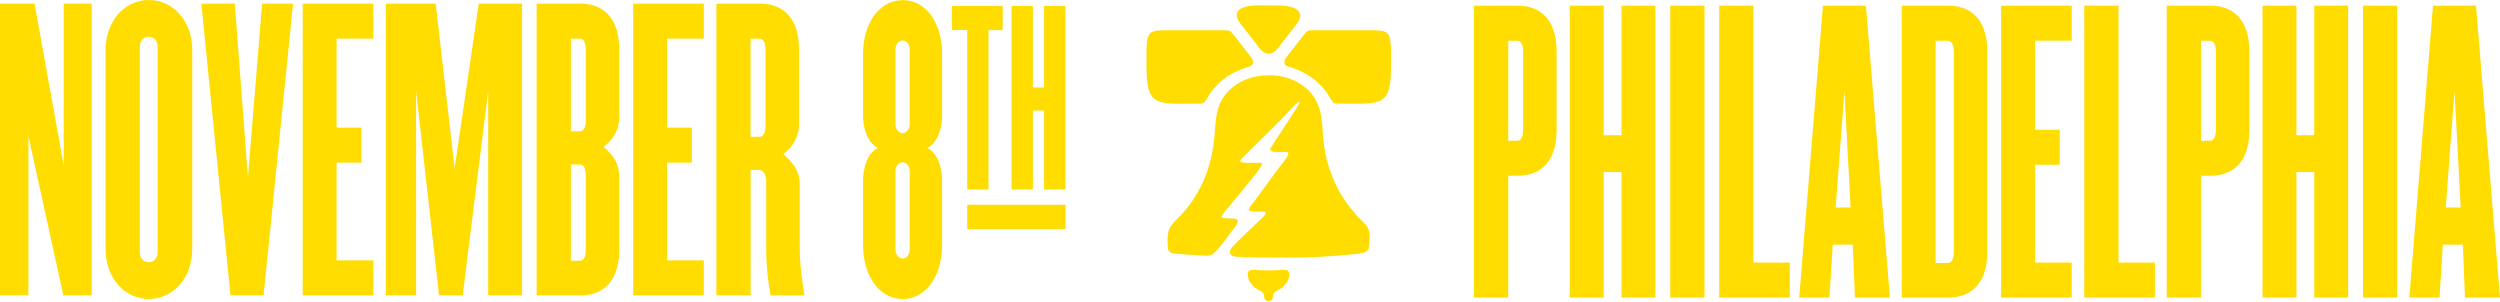 <svg width="1557" height="188" viewBox="0 0 1557 188" fill="none" xmlns="http://www.w3.org/2000/svg">
<path d="M39.458 183.952L17.698 84.724V183.952H-0.002V2.271H21.538L39.678 103.111V2.271H57.122V183.952H39.422H39.458Z" fill="#FFDD00"/>
<path d="M92.743 186.222C78.005 186.222 65.754 173.512 65.754 155.124V31.098C65.754 12.71 78.005 0 92.743 0C107.482 0 119.733 12.71 119.733 31.098V155.087C119.733 173.475 107.482 186.186 92.743 186.186V186.222ZM98.192 29.523C98.192 25.421 96.144 22.93 92.743 22.93C89.123 22.93 87.075 25.421 87.075 29.523V156.699C87.075 160.802 89.123 163.292 92.743 163.292C96.144 163.292 98.192 160.802 98.192 156.699V29.523Z" fill="#FFDD00"/>
<path d="M164.168 183.952H143.542L125.402 2.271H146.248L154.403 110.584L163.253 2.271H182.526L164.168 183.952Z" fill="#FFDD00"/>
<path d="M188.523 183.952V2.271H232.518V24.066H209.625V79.486H225.058V101.28H209.625V162.157H232.518V183.952H188.523Z" fill="#FFDD00"/>
<path d="M304.05 183.952V56.776L288.178 183.952H273.44L259.141 56.556V183.952H240.307V2.271H271.355L283.131 104.906L298.162 2.271H325.152V183.952H304.05Z" fill="#FFDD00"/>
<path d="M361.649 183.952H334.221V2.271H361.649C372.291 2.271 385.676 7.729 385.676 30.879V72.672C385.676 81.317 381.836 86.738 375.912 91.537C381.8 96.298 385.676 101.756 385.676 110.4V155.381C385.676 178.531 372.291 183.988 361.649 183.988V183.952ZM364.831 31.355C364.831 26.117 363.478 24.102 360.991 24.102H355.542V81.793H360.991C363.478 81.793 364.831 79.742 364.831 74.541V31.392V31.355ZM364.831 109.668C364.831 104.43 363.478 102.415 360.991 102.415H355.542V162.377H360.991C363.478 162.377 364.831 160.326 364.831 155.125V109.705V109.668Z" fill="#FFDD00"/>
<path d="M394.344 183.952V2.271H438.339V24.066H415.445V79.486H430.878V101.28H415.445V162.157H438.339V183.952H394.344Z" fill="#FFDD00"/>
<path d="M479.921 183.952C478.349 176.003 477.215 165.344 477.215 155.784V113.074C477.215 108.972 475.642 105.822 472.461 105.822H467.487V183.952H446.166V2.271H473.594C484.237 2.271 497.622 7.729 497.622 30.879V77.215C497.622 85.859 493.526 91.28 487.857 96.079C493.526 100.84 498.06 106.298 498.06 114.942V153.55C498.06 165.124 499.633 175.124 501.023 183.988H479.921V183.952ZM476.739 31.355C476.739 26.117 475.386 24.102 472.899 24.102H467.45V85.2H472.899C475.386 85.2 476.739 83.148 476.739 77.947V31.392V31.355Z" fill="#FFDD00"/>
<path d="M562.244 186.223C547.286 186.223 537.521 171.242 537.521 152.854V111.976C537.521 104.467 540.484 94.944 546.811 92.233C540.447 89.266 537.521 79.742 537.521 72.49V33.443C537.521 15.056 547.286 0.074 562.244 0.074C577.201 0.074 586.746 15.056 586.746 33.443V72.49C586.746 79.742 583.784 89.303 577.457 92.233C583.82 94.944 586.746 104.504 586.746 111.976V152.854C586.746 171.242 576.982 186.223 562.244 186.223ZM566.559 30.66C566.559 27.692 564.511 25.202 562.244 25.202C559.757 25.202 557.709 27.692 557.709 30.66V77.435C557.709 80.402 559.757 82.892 562.244 82.892C564.511 82.892 566.559 80.402 566.559 77.435V30.66ZM566.559 106.518C566.559 103.551 564.511 101.061 562.244 101.061C559.757 101.061 557.709 103.551 557.709 106.518V155.565C557.709 158.532 559.757 161.022 562.244 161.022C564.511 161.022 566.559 158.532 566.559 155.565V106.518Z" fill="#FFDD00"/>
<path d="M615.637 18.718V118.019H602.361V18.718H592.816V3.736H624.487V18.754H615.637V18.718Z" fill="#FFDD00"/>
<path d="M650.268 118.019V68.863H643.283V118.019H630.008V3.736H643.283V54.468H650.268V3.736H663.544V118.019H650.268Z" fill="#FFDD00"/>
<path d="M663.654 127.506H602.361V142.634H663.654V127.506Z" fill="#FFDD00"/>
<path d="M945.445 109.426H939.339V185.339H918.025V3.529H945.445C956.083 3.529 969.464 8.991 969.464 32.157V81.018C969.464 103.964 956.083 109.426 945.445 109.426ZM948.625 32.633C948.625 27.392 947.273 25.376 944.787 25.376H939.339V87.653H944.787C947.273 87.653 948.625 85.6 948.625 80.395V32.633Z" fill="#FFDD00"/>
<path d="M1009.9 185.339V107.153H998.784V185.339H977.689V3.529H998.784V84.207H1009.9V3.529H1030.99V185.339H1009.9Z" fill="#FFDD00"/>
<path d="M1040.24 185.339V3.529H1061.55V185.339H1040.24Z" fill="#FFDD00"/>
<path d="M1070.7 185.339V3.529H1092.01V163.529H1114.68V185.339H1070.7Z" fill="#FFDD00"/>
<path d="M1155.25 185.339L1153.9 152.386H1141.43L1139.39 185.339H1120.56L1135.33 3.529H1162.09L1177.04 185.339H1155.29H1155.25ZM1148.71 56.716L1143.26 129.22H1152.55L1148.71 56.716Z" fill="#FFDD00"/>
<path d="M1213.68 185.339H1184.43V3.529H1213.68C1224.32 3.529 1237.7 8.991 1237.7 32.157V156.674C1237.7 179.84 1224.32 185.302 1213.68 185.302V185.339ZM1216.82 32.633C1216.82 27.392 1215.25 25.376 1212.98 25.376H1205.49V163.785H1212.98C1215.25 163.785 1216.82 161.733 1216.82 156.528V32.633Z" fill="#FFDD00"/>
<path d="M1246.29 185.339V3.529H1290.27V25.339H1267.38V80.798H1282.81V102.608H1267.38V163.529H1290.27V185.339H1246.29Z" fill="#FFDD00"/>
<path d="M1298.09 185.339V3.529H1319.41V163.529H1342.07V185.339H1298.09Z" fill="#FFDD00"/>
<path d="M1376.88 109.426H1370.77V185.339H1349.46V3.529H1376.88C1387.52 3.529 1400.9 8.991 1400.9 32.157V81.018C1400.9 103.964 1387.52 109.426 1376.88 109.426ZM1380.06 32.633C1380.06 27.392 1378.71 25.376 1376.22 25.376H1370.77V87.653H1376.22C1378.71 87.653 1380.06 85.6 1380.06 80.395V32.633Z" fill="#FFDD00"/>
<path d="M1441.33 185.339V107.153H1430.22V185.339H1409.12V3.529H1430.22V84.207H1441.33V3.529H1462.43V185.339H1441.33Z" fill="#FFDD00"/>
<path d="M1471.68 185.339V3.529H1492.99V185.339H1471.68Z" fill="#FFDD00"/>
<path d="M1535.21 185.339L1533.86 152.386H1521.39L1519.35 185.339H1500.52L1515.29 3.529H1542.05L1557 185.339H1535.25H1535.21ZM1528.67 56.716L1523.22 129.22H1532.51L1528.67 56.716Z" fill="#FFDD00"/>
<path d="M790.182 46.855C796.671 46.855 803.248 48.351 808.896 51.63C814.375 54.806 818.772 59.676 821.01 65.667C822.898 70.707 823.717 76.225 823.717 81.597C824.163 87.528 824.822 93.497 826.277 99.303C829.057 110.459 834.193 121.054 841.399 129.992C843.542 132.645 845.81 135.201 848.224 137.611C850.924 139.844 853.053 142.842 853.016 146.49C852.811 155.214 853.638 157.402 844.303 158.205C836.527 158.868 828.67 159.65 820.886 160.003C811.617 160.423 784.469 160.865 769.801 159.848C766.063 159.591 764.812 157.056 767.014 154.455C771.608 149.017 783.964 138.09 788.075 133.61C788.734 132.895 788.222 131.731 787.249 131.746C785.156 131.775 779.948 131.9 778.616 131.503C775.77 130.788 782.581 124.053 783.276 122.499C787.417 116.958 791.419 111.321 795.53 105.758C797.234 103.356 804.93 95.052 801.551 94.735C798.69 94.366 788.558 96.135 791.77 91.5C796.174 84.684 800.336 78.436 804.733 71.613C815.86 55.042 804.162 67.612 799.568 72.659C790.811 81.604 781.806 90.284 772.99 99.156C770.291 101.875 778.104 101.351 780.057 101.381C782.157 101.381 783.101 101.381 785.025 101.381C787.914 101.381 782.684 107.482 781.352 109.28C775.909 115.874 770.562 122.557 765.075 129.115C758.352 136.904 759.588 135.666 768.733 136.145C774.541 136.417 767.16 143.579 765.558 146.084C764.182 148.177 757.35 157.329 754.782 158.537C752.36 159.657 749.712 159.156 747.166 158.979C742.558 158.647 739.58 158.463 734.664 158.22C732.447 158.11 729.067 158.132 727.765 155.929C727.473 155.435 727.348 154.868 727.341 154.3C726.251 139.799 729.631 141.067 738 131.171C743.735 124.274 748.286 116.368 751.417 107.946C754.065 100.666 755.652 93.003 756.347 85.296C757.05 77.412 756.969 69.034 761.044 61.99C764.234 56.464 769.377 52.345 775.178 49.869C779.904 47.85 785.061 46.878 790.19 46.878L790.182 46.855Z" fill="#FFDD00"/>
<path d="M714.028 41.167C714.028 20.867 713.355 18.841 725.558 18.841C734.556 18.841 754.937 18.826 763.935 18.848C765.128 18.863 766.152 19.268 766.993 20.138C768.954 22.392 770.695 24.824 772.553 27.16C774.74 29.989 776.913 32.833 779.144 35.633C780.52 37.225 781.259 39.885 778.866 41.174C770.71 43.532 762.889 47.437 757.132 53.877C755.296 55.837 753.73 57.989 752.362 60.295C751.287 62.166 750.292 64.524 747.797 64.524C720.232 64.532 714.028 67.133 714.028 41.167Z" fill="#FFDD00"/>
<path d="M790.224 3.382C795.689 3.382 807.204 2.683 809.384 8.179C811.015 12.291 806.867 15.341 804.819 18.495C802.331 21.715 799.873 24.957 797.335 28.133C791.621 36.636 786.83 34.16 781.877 26.696C779.594 23.697 777.246 20.742 774.934 17.765C772.447 14.523 768.014 10.206 771.628 6.175C775.973 2.624 784.554 3.382 790.224 3.382Z" fill="#FFDD00"/>
<path d="M790.053 168.396C790.053 168.396 790.038 168.396 790.031 168.396C790.031 168.396 790.016 168.396 790.009 168.396C781.544 168.587 777.426 166.465 777.023 170.768C777.177 174.276 778.918 176.818 781.471 179.021C783.095 180.701 787.199 181.231 787.251 184.083C787.119 186.352 788.546 187.516 789.979 187.538C789.979 187.538 790.016 187.538 790.031 187.538C790.045 187.538 790.067 187.538 790.082 187.538C791.523 187.509 792.942 186.345 792.811 184.075C792.862 181.224 796.966 180.701 798.59 179.013C801.143 176.81 802.884 174.261 803.038 170.761C802.628 166.458 798.517 168.58 790.053 168.388V168.396Z" fill="#FFDD00"/>
<path d="M866.32 41.166C866.32 20.859 867 18.833 854.798 18.833C845.799 18.833 825.418 18.818 816.42 18.84C815.227 18.855 814.203 19.26 813.362 20.13C811.401 22.384 809.66 24.816 807.802 27.152C805.615 29.981 803.442 32.825 801.211 35.625C799.835 37.217 799.096 39.877 801.489 41.166C809.646 43.524 817.466 47.429 823.223 53.869C825.06 55.829 826.625 57.981 827.993 60.287C829.069 62.159 830.064 64.516 832.558 64.516C860.131 64.516 866.327 67.125 866.327 41.159L866.32 41.166Z" fill="#FFDD00"/>
</svg>
